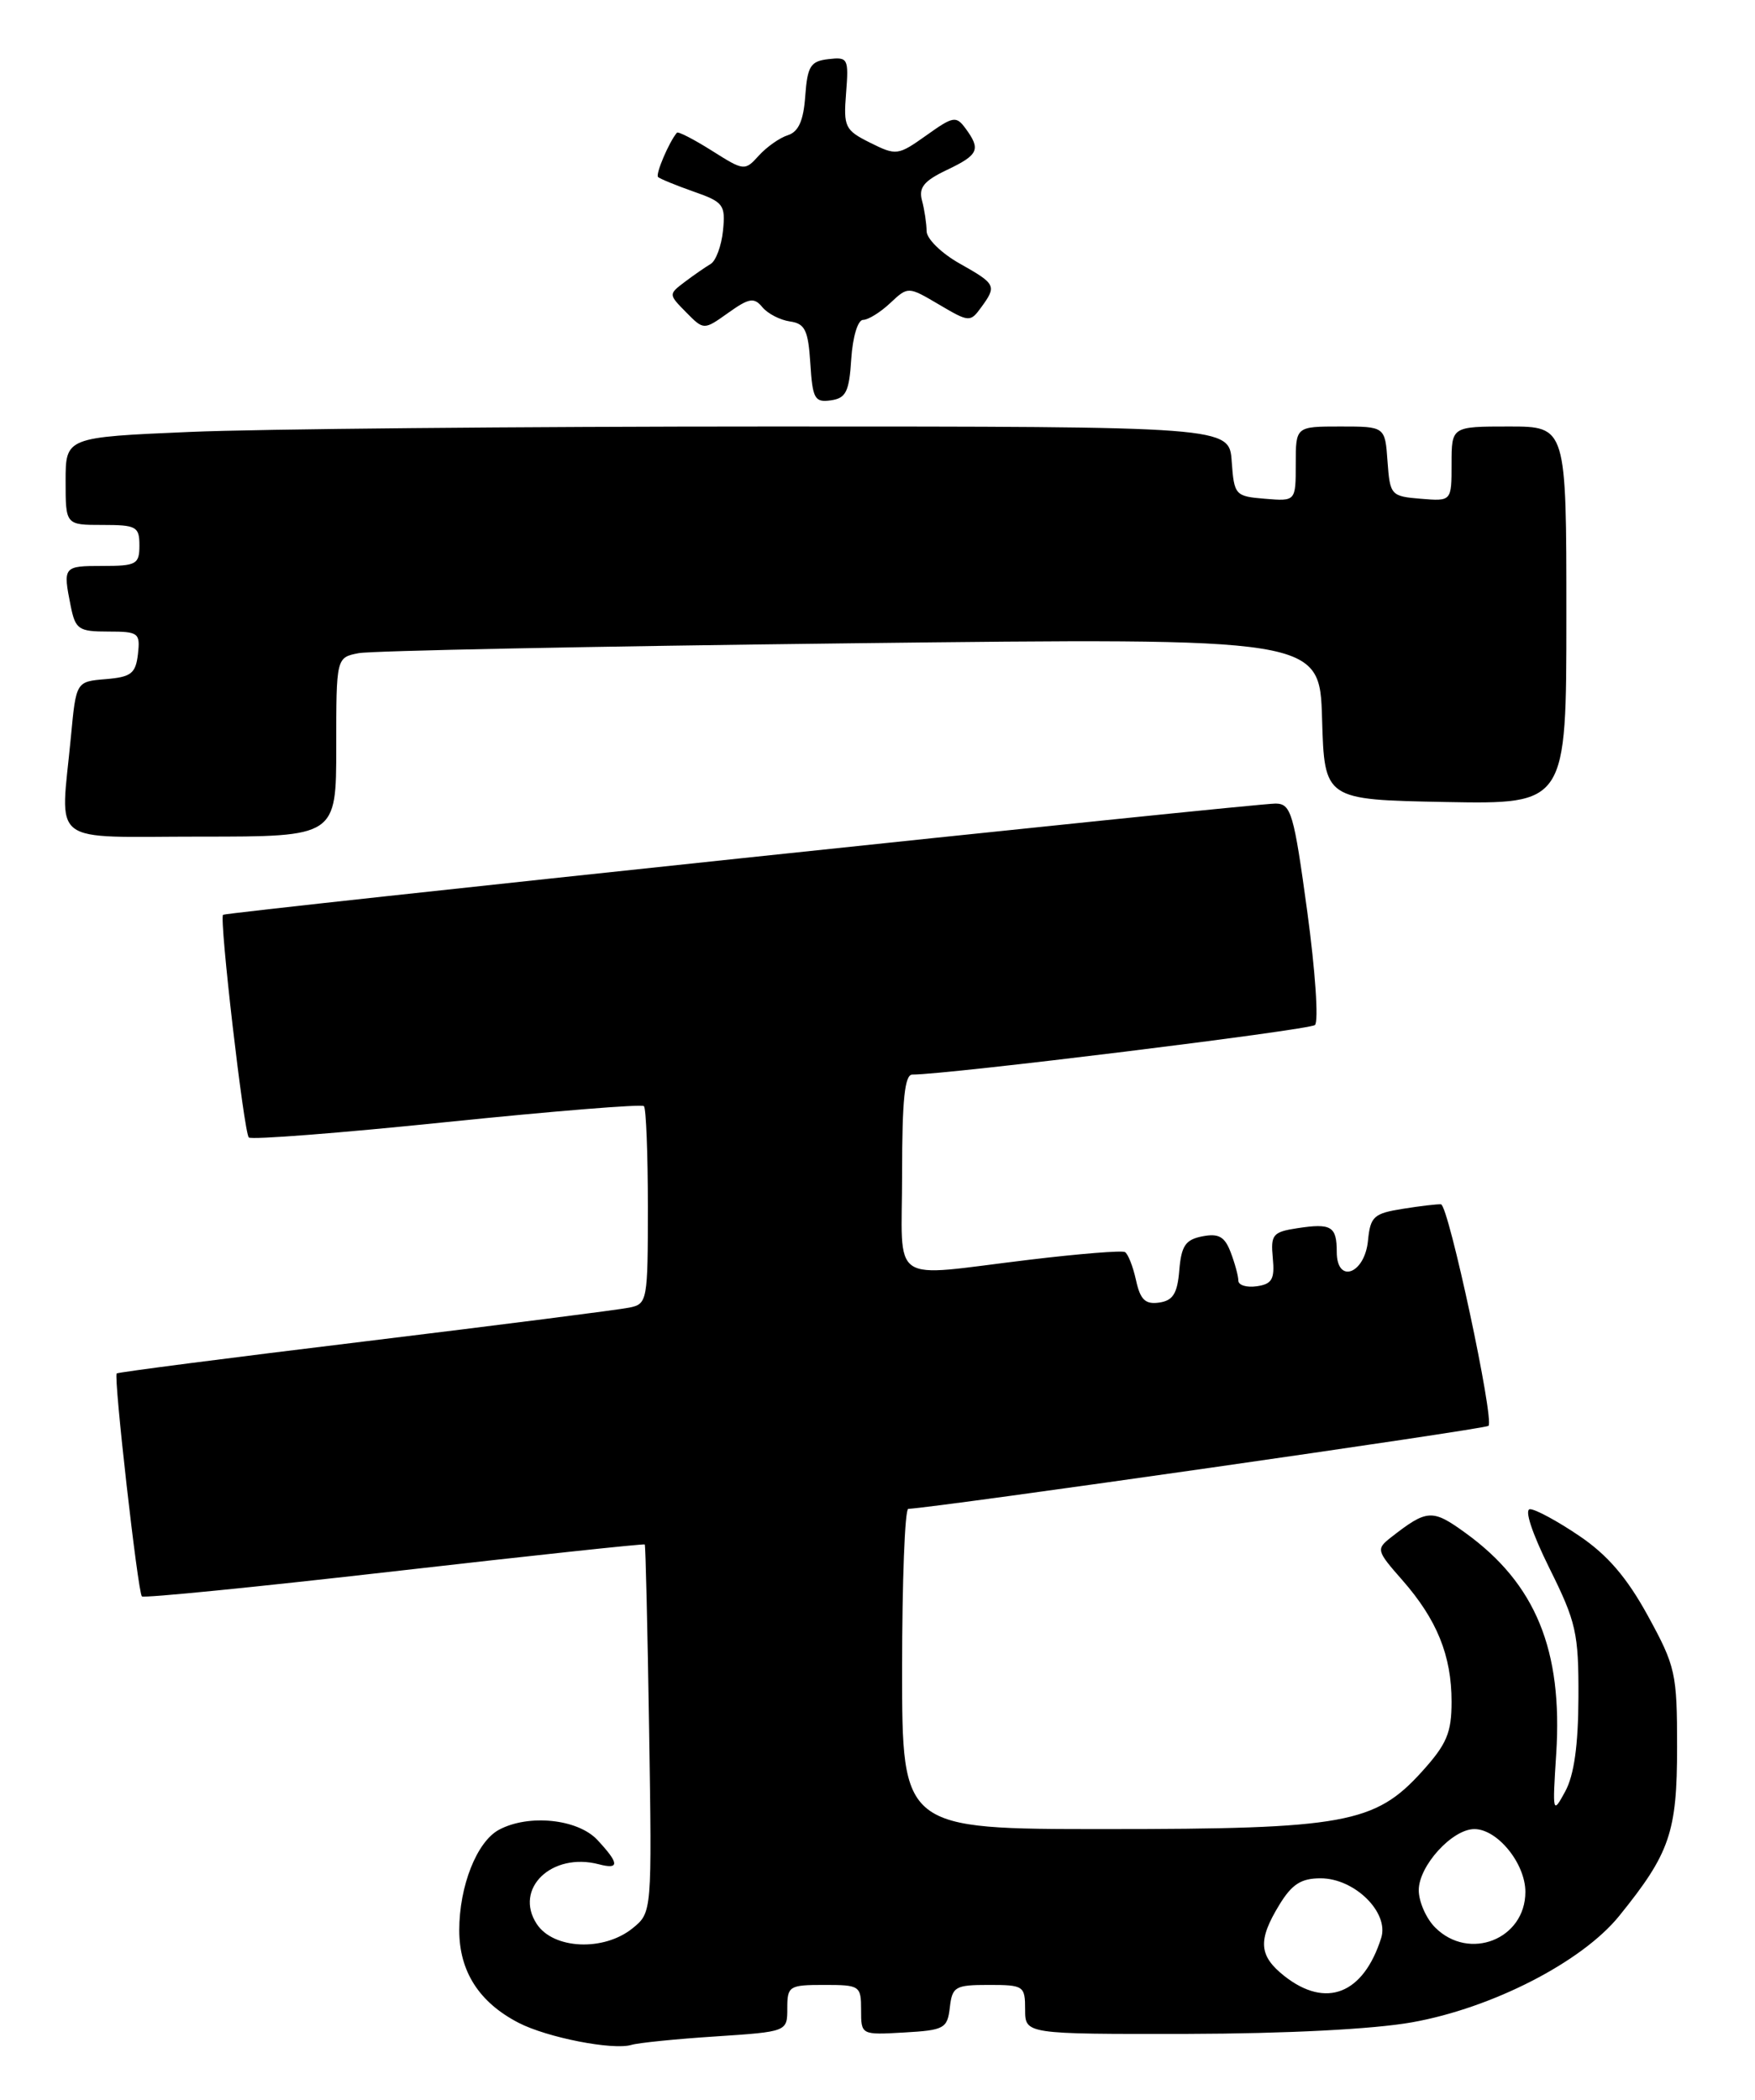 <?xml version="1.0" encoding="UTF-8" standalone="no"?>
<!DOCTYPE svg PUBLIC "-//W3C//DTD SVG 1.1//EN" "http://www.w3.org/Graphics/SVG/1.1/DTD/svg11.dtd" >
<svg xmlns="http://www.w3.org/2000/svg" xmlns:xlink="http://www.w3.org/1999/xlink" version="1.1" viewBox="0 0 214 256">
 <g >
 <path fill="currentColor"
d=" M 87.25 248.28 C 96.00 247.70 96.00 247.70 96.00 244.85 C 96.00 242.14 96.22 242.00 100.50 242.00 C 104.85 242.00 105.00 242.10 105.00 245.05 C 105.00 248.10 105.00 248.10 110.25 247.80 C 115.15 247.52 115.52 247.31 115.82 244.75 C 116.11 242.21 116.47 242.00 120.57 242.00 C 124.83 242.00 125.00 242.12 125.00 245.00 C 125.00 248.00 125.00 248.00 144.75 247.97 C 156.89 247.94 167.45 247.40 172.17 246.56 C 181.95 244.82 192.90 239.20 197.44 233.59 C 203.62 225.95 204.50 223.40 204.50 213.00 C 204.50 203.99 204.31 203.16 200.94 197.00 C 198.38 192.33 196.02 189.58 192.57 187.25 C 189.93 185.46 187.23 184.00 186.57 184.00 C 185.85 184.00 186.80 186.89 188.93 191.19 C 192.20 197.77 192.50 199.10 192.47 206.94 C 192.45 212.79 191.94 216.42 190.86 218.41 C 189.33 221.23 189.29 221.09 189.76 213.83 C 190.57 201.19 187.26 193.10 178.73 186.92 C 174.64 183.95 174.03 183.99 169.61 187.44 C 167.79 188.87 167.84 189.06 170.99 192.64 C 175.22 197.46 177.00 201.85 177.00 207.47 C 177.00 211.26 176.42 212.64 173.39 215.99 C 167.67 222.32 163.94 223.00 134.82 223.00 C 110.00 223.00 110.00 223.00 110.00 203.50 C 110.00 192.78 110.34 183.98 110.75 183.96 C 114.56 183.76 181.09 174.24 181.50 173.84 C 182.24 173.09 176.63 146.92 175.71 146.83 C 175.30 146.79 173.20 147.03 171.04 147.38 C 167.51 147.94 167.10 148.32 166.81 151.24 C 166.42 155.34 163.00 156.58 163.00 152.63 C 163.00 149.51 162.34 149.11 158.20 149.74 C 155.20 150.20 154.93 150.52 155.20 153.37 C 155.45 155.96 155.11 156.55 153.25 156.82 C 152.01 157.00 151.00 156.69 151.00 156.13 C 151.00 155.58 150.58 154.03 150.07 152.69 C 149.34 150.77 148.61 150.35 146.63 150.73 C 144.56 151.13 144.05 151.87 143.80 154.86 C 143.57 157.71 143.03 158.57 141.34 158.81 C 139.65 159.05 139.04 158.46 138.52 156.07 C 138.15 154.39 137.54 152.85 137.17 152.65 C 136.80 152.44 131.55 152.86 125.50 153.59 C 108.11 155.67 110.00 156.96 110.00 143.00 C 110.00 134.06 110.32 131.00 111.25 131.01 C 115.41 131.03 159.65 125.58 160.34 124.97 C 160.81 124.55 160.38 118.31 159.40 111.11 C 157.77 99.15 157.43 98.00 155.56 97.97 C 153.14 97.93 27.64 111.20 27.20 111.53 C 26.71 111.91 29.74 138.07 30.34 138.68 C 30.65 138.98 41.51 138.14 54.47 136.80 C 67.44 135.47 78.26 134.59 78.52 134.86 C 78.78 135.12 79.00 140.65 79.00 147.15 C 79.00 158.60 78.93 158.98 76.75 159.42 C 75.51 159.68 61.00 161.53 44.50 163.54 C 28.00 165.54 14.38 167.30 14.23 167.45 C 13.83 167.83 16.81 194.14 17.30 194.63 C 17.53 194.86 31.37 193.48 48.07 191.57 C 64.77 189.66 78.52 188.19 78.62 188.30 C 78.72 188.41 78.96 198.55 79.15 210.84 C 79.50 233.17 79.50 233.17 77.14 235.09 C 73.62 237.94 67.48 237.66 65.45 234.57 C 62.63 230.26 67.28 225.79 73.02 227.29 C 75.57 227.96 75.52 227.19 72.83 224.31 C 70.43 221.76 64.46 221.15 60.85 223.08 C 58.14 224.53 56.00 229.95 56.00 235.33 C 56.00 240.35 58.42 244.13 63.24 246.62 C 66.72 248.42 74.75 249.99 77.00 249.31 C 77.83 249.06 82.44 248.59 87.25 248.28 Z  M 41.00 91.08 C 41.00 80.16 41.00 80.16 43.75 79.63 C 45.26 79.34 72.25 78.80 103.71 78.43 C 160.92 77.76 160.92 77.76 161.21 87.63 C 161.50 97.50 161.50 97.50 176.25 97.78 C 191.00 98.05 191.00 98.05 191.00 75.03 C 191.00 52.00 191.00 52.00 184.00 52.00 C 177.00 52.00 177.00 52.00 177.00 56.56 C 177.00 61.12 177.00 61.12 173.25 60.81 C 169.61 60.51 169.49 60.38 169.19 56.25 C 168.89 52.00 168.89 52.00 163.44 52.00 C 158.00 52.00 158.00 52.00 158.00 56.56 C 158.00 61.12 158.00 61.12 154.25 60.81 C 150.61 60.51 150.49 60.38 150.19 56.25 C 149.89 52.00 149.89 52.00 94.10 52.00 C 63.42 52.00 31.50 52.30 23.16 52.66 C 8.00 53.31 8.00 53.31 8.00 58.66 C 8.00 64.00 8.00 64.00 12.50 64.00 C 16.63 64.00 17.00 64.20 17.00 66.50 C 17.00 68.80 16.63 69.00 12.50 69.00 C 7.71 69.00 7.66 69.06 8.62 73.88 C 9.20 76.74 9.58 77.00 13.19 77.00 C 16.90 77.00 17.11 77.16 16.82 79.75 C 16.54 82.12 16.00 82.54 12.89 82.80 C 9.28 83.10 9.28 83.10 8.65 89.80 C 7.37 103.32 5.66 102.00 24.50 102.00 C 41.00 102.00 41.00 102.00 41.00 91.08 Z  M 103.80 43.75 C 103.98 41.06 104.60 39.00 105.24 39.00 C 105.86 39.00 107.35 38.08 108.55 36.95 C 110.73 34.91 110.73 34.91 114.50 37.13 C 118.16 39.29 118.31 39.30 119.63 37.49 C 121.57 34.84 121.46 34.63 117.00 32.12 C 114.80 30.88 112.99 29.11 112.99 28.19 C 112.98 27.26 112.73 25.58 112.43 24.46 C 112.00 22.87 112.65 22.06 115.44 20.73 C 119.33 18.88 119.62 18.23 117.75 15.68 C 116.59 14.10 116.24 14.16 112.95 16.51 C 109.50 18.96 109.29 18.99 106.10 17.40 C 103.03 15.87 102.84 15.48 103.17 11.34 C 103.50 7.12 103.40 6.93 101.01 7.21 C 98.83 7.46 98.46 8.06 98.19 11.70 C 97.98 14.71 97.37 16.06 96.08 16.48 C 95.08 16.79 93.48 17.92 92.53 18.97 C 90.82 20.86 90.72 20.85 86.80 18.37 C 84.61 16.99 82.69 16.00 82.54 16.18 C 81.57 17.33 79.91 21.24 80.24 21.58 C 80.47 21.80 82.42 22.60 84.58 23.36 C 88.22 24.63 88.48 24.97 88.16 28.12 C 87.97 29.98 87.29 31.81 86.66 32.18 C 86.02 32.56 84.60 33.54 83.50 34.37 C 81.51 35.88 81.51 35.89 83.66 38.07 C 85.82 40.26 85.82 40.26 88.80 38.14 C 91.34 36.33 91.95 36.23 92.96 37.45 C 93.61 38.24 95.13 39.02 96.32 39.19 C 98.16 39.45 98.55 40.25 98.81 44.31 C 99.08 48.62 99.34 49.09 101.31 48.81 C 103.16 48.55 103.55 47.76 103.80 43.75 Z  M 156.63 240.93 C 153.49 238.45 153.35 236.58 155.99 232.25 C 157.53 229.72 158.65 229.00 161.03 229.00 C 165.17 229.00 169.40 233.16 168.42 236.27 C 166.25 243.12 161.70 244.91 156.63 240.93 Z  M 175.00 235.00 C 173.90 233.90 173.00 231.85 173.00 230.45 C 173.00 227.48 177.08 223.00 179.78 223.00 C 182.59 223.00 186.00 227.19 186.00 230.66 C 186.00 236.43 179.14 239.14 175.00 235.00 Z "/>
</g>
</svg>